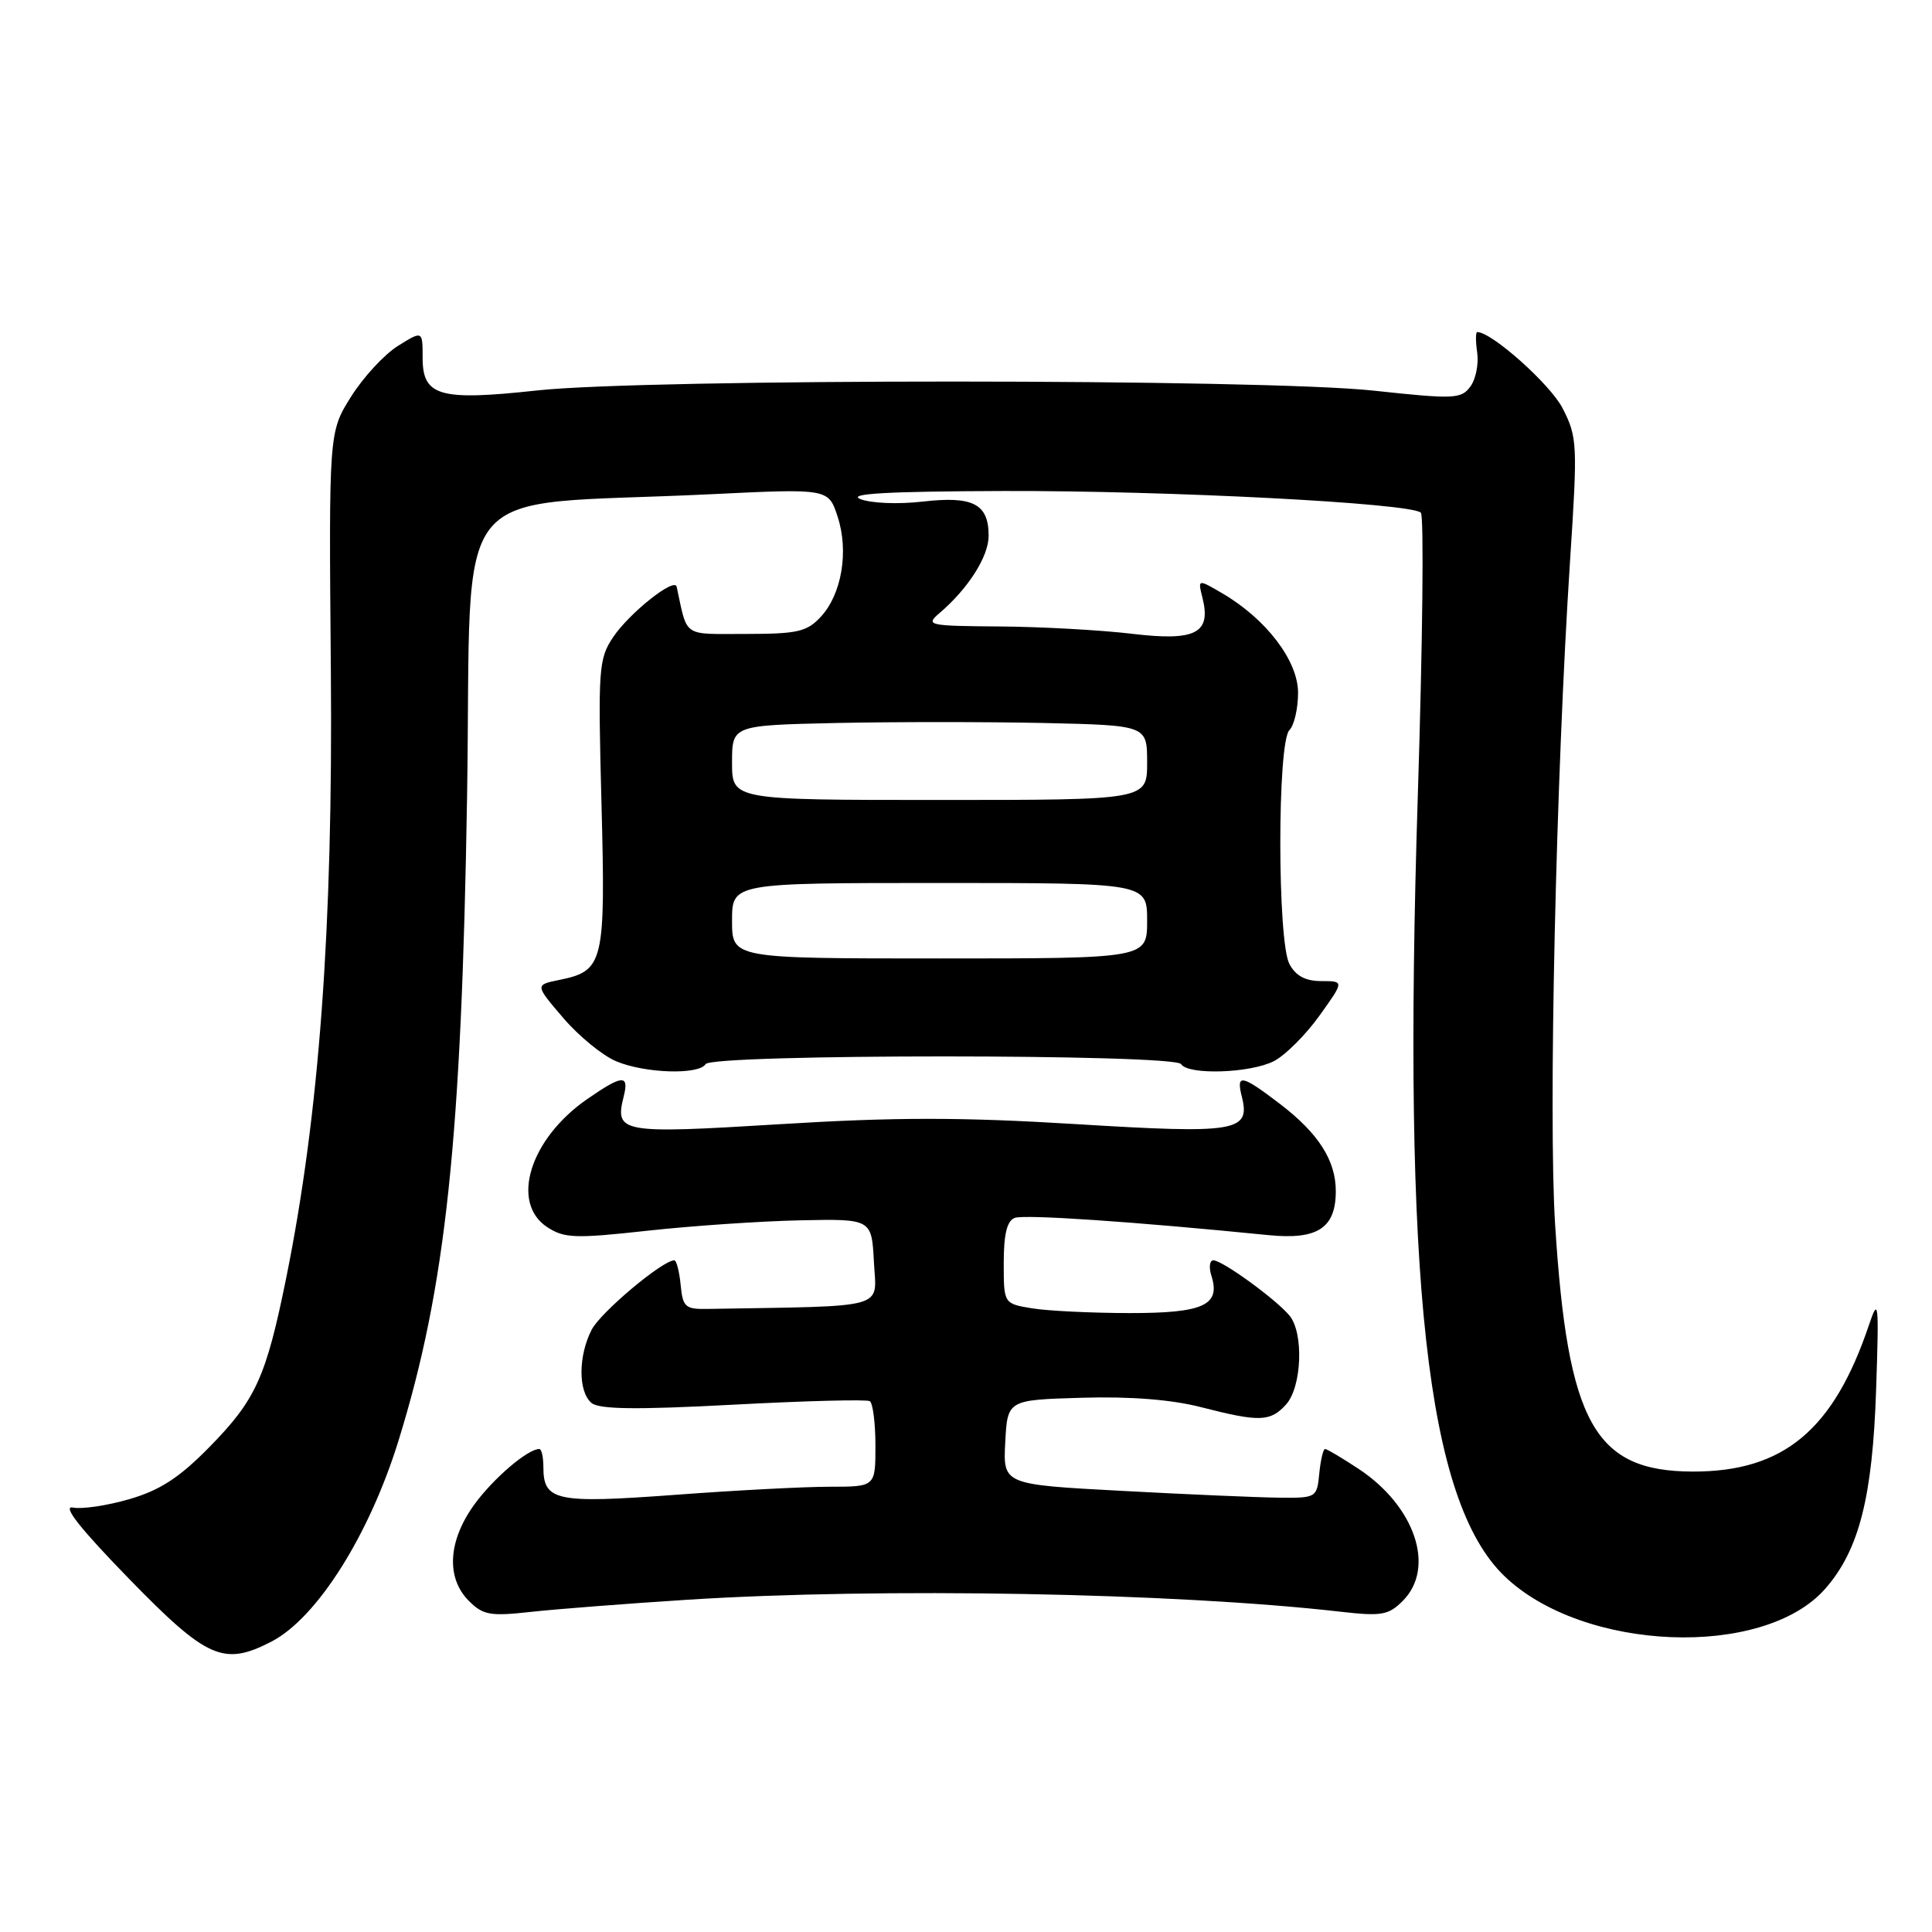 <?xml version="1.0" encoding="UTF-8" standalone="no"?>
<!DOCTYPE svg PUBLIC "-//W3C//DTD SVG 1.1//EN" "http://www.w3.org/Graphics/SVG/1.1/DTD/svg11.dtd" >
<svg xmlns="http://www.w3.org/2000/svg" xmlns:xlink="http://www.w3.org/1999/xlink" version="1.1" viewBox="0 0 256 256">
 <g >
 <path fill="currentColor"
d=" M 35.97 217.52 C 42.01 214.39 48.96 203.38 52.84 190.78 C 59.09 170.53 61.16 150.97 61.89 105.50 C 62.58 62.42 58.72 67.21 94.13 65.49 C 109.76 64.73 109.76 64.73 110.98 68.43 C 112.50 73.03 111.54 78.75 108.74 81.75 C 106.92 83.71 105.65 84.00 98.84 84.00 C 90.33 84.00 91.14 84.56 89.66 77.74 C 89.38 76.46 83.37 81.24 81.22 84.46 C 79.32 87.32 79.23 88.62 79.70 106.50 C 80.25 127.60 80.00 128.64 74.14 129.84 C 70.88 130.50 70.88 130.50 74.63 134.88 C 76.69 137.29 79.85 139.88 81.66 140.63 C 85.48 142.23 92.60 142.45 93.50 141.00 C 94.34 139.64 155.66 139.64 156.50 141.00 C 157.42 142.48 165.69 142.21 168.81 140.60 C 170.30 139.83 173.01 137.13 174.82 134.60 C 178.12 130.00 178.12 130.00 175.10 130.00 C 172.98 130.00 171.71 129.32 170.86 127.75 C 169.25 124.75 169.24 98.36 170.85 96.75 C 171.48 96.12 172.00 93.89 172.00 91.80 C 172.00 87.55 167.78 82.02 161.95 78.61 C 158.71 76.72 158.71 76.72 159.33 79.20 C 160.52 83.92 158.43 84.99 150.00 83.98 C 145.88 83.49 138.00 83.05 132.50 83.01 C 122.93 82.94 122.59 82.86 124.51 81.22 C 128.31 77.97 131.00 73.73 131.00 70.99 C 131.00 66.77 128.93 65.70 122.28 66.46 C 119.03 66.84 115.41 66.69 114.00 66.13 C 112.21 65.41 117.58 65.11 132.98 65.06 C 154.81 65.00 186.87 66.66 188.27 67.93 C 188.69 68.32 188.51 85.15 187.87 105.33 C 185.82 169.85 189.03 198.87 199.32 208.82 C 209.71 218.87 233.68 219.83 241.85 210.52 C 246.34 205.40 248.13 198.40 248.60 184.00 C 248.98 172.52 248.91 171.83 247.67 175.50 C 242.97 189.49 236.34 195.02 224.28 194.99 C 211.27 194.95 207.73 188.59 206.06 162.24 C 205.16 147.95 206.17 102.98 208.04 74.31 C 209.05 58.85 209.01 57.93 207.06 54.11 C 205.44 50.94 197.67 44.00 195.74 44.00 C 195.52 44.00 195.52 45.24 195.74 46.75 C 195.95 48.26 195.54 50.29 194.81 51.25 C 193.60 52.87 192.64 52.91 182.00 51.76 C 167.23 50.17 85.67 50.15 71.14 51.74 C 58.25 53.14 56.00 52.50 56.00 47.43 C 56.00 43.80 56.00 43.80 52.75 45.82 C 50.96 46.93 48.16 49.95 46.53 52.54 C 43.57 57.24 43.57 57.24 43.84 88.87 C 44.13 122.93 42.30 147.77 37.91 169.40 C 35.25 182.51 33.88 185.51 27.70 191.79 C 23.76 195.80 21.21 197.46 17.16 198.64 C 14.22 199.50 10.84 200.00 9.66 199.76 C 8.20 199.47 10.60 202.52 17.07 209.17 C 27.45 219.83 29.63 220.79 35.97 217.52 Z  M 91.00 211.98 C 116.66 210.34 155.65 211.05 177.62 213.56 C 183.06 214.18 183.98 214.02 185.87 212.13 C 190.25 207.75 187.53 199.60 180.02 194.63 C 177.83 193.19 175.84 192.00 175.58 192.00 C 175.33 192.00 174.99 193.46 174.81 195.25 C 174.50 198.45 174.42 198.50 169.50 198.45 C 166.75 198.42 157.39 198.02 148.70 197.55 C 132.91 196.71 132.91 196.71 133.20 191.10 C 133.50 185.50 133.50 185.50 143.33 185.21 C 149.79 185.02 155.22 185.45 159.16 186.46 C 166.90 188.45 168.33 188.40 170.41 186.10 C 172.50 183.79 172.78 176.65 170.87 174.33 C 169.10 172.18 161.97 167.00 160.78 167.00 C 160.28 167.00 160.16 167.92 160.52 169.05 C 161.76 172.96 159.46 174.00 149.63 173.99 C 144.61 173.98 138.81 173.70 136.75 173.36 C 133.00 172.74 133.00 172.74 133.00 167.34 C 133.00 163.54 133.43 161.77 134.45 161.38 C 135.72 160.89 150.18 161.87 168.07 163.66 C 174.58 164.31 177.00 162.73 177.00 157.83 C 177.00 153.76 174.69 150.15 169.57 146.25 C 164.50 142.38 163.77 142.25 164.55 145.32 C 165.71 149.95 163.86 150.26 142.56 148.95 C 127.35 148.02 118.63 148.02 103.36 148.96 C 82.17 150.26 81.43 150.12 82.65 145.26 C 83.38 142.34 82.46 142.41 77.80 145.64 C 70.21 150.90 67.58 159.37 72.52 162.61 C 74.78 164.08 76.21 164.13 85.77 163.08 C 91.67 162.43 100.78 161.81 106.00 161.70 C 115.50 161.50 115.50 161.50 115.80 167.25 C 116.13 173.55 117.98 173.03 93.75 173.44 C 90.80 173.49 90.47 173.20 90.19 170.25 C 90.01 168.46 89.64 167.00 89.35 167.00 C 87.79 167.00 79.60 173.87 78.40 176.19 C 76.61 179.65 76.60 184.42 78.38 185.90 C 79.40 186.75 84.33 186.81 97.13 186.13 C 106.69 185.62 114.84 185.41 115.25 185.66 C 115.66 185.91 116.00 188.57 116.00 191.56 C 116.00 197.00 116.00 197.00 109.94 197.00 C 106.60 197.00 97.35 197.48 89.38 198.08 C 73.65 199.24 72.00 198.89 72.00 194.38 C 72.00 193.07 71.76 192.00 71.46 192.00 C 69.92 192.00 65.36 195.90 62.85 199.36 C 59.36 204.18 59.08 209.08 62.13 212.13 C 64.02 214.02 64.95 214.18 70.38 213.58 C 73.75 213.21 83.03 212.49 91.00 211.98 Z  M 97.00 122.00 C 97.00 117.00 97.00 117.00 124.50 117.00 C 152.00 117.00 152.00 117.00 152.00 122.00 C 152.00 127.00 152.00 127.00 124.50 127.00 C 97.00 127.00 97.00 127.00 97.00 122.00 Z  M 97.00 101.05 C 97.00 96.11 97.00 96.11 110.79 95.80 C 118.37 95.64 130.74 95.64 138.29 95.80 C 152.00 96.11 152.00 96.11 152.00 101.05 C 152.00 106.00 152.00 106.00 124.50 106.00 C 97.00 106.00 97.00 106.00 97.00 101.05 Z "/>
</g>
</svg>